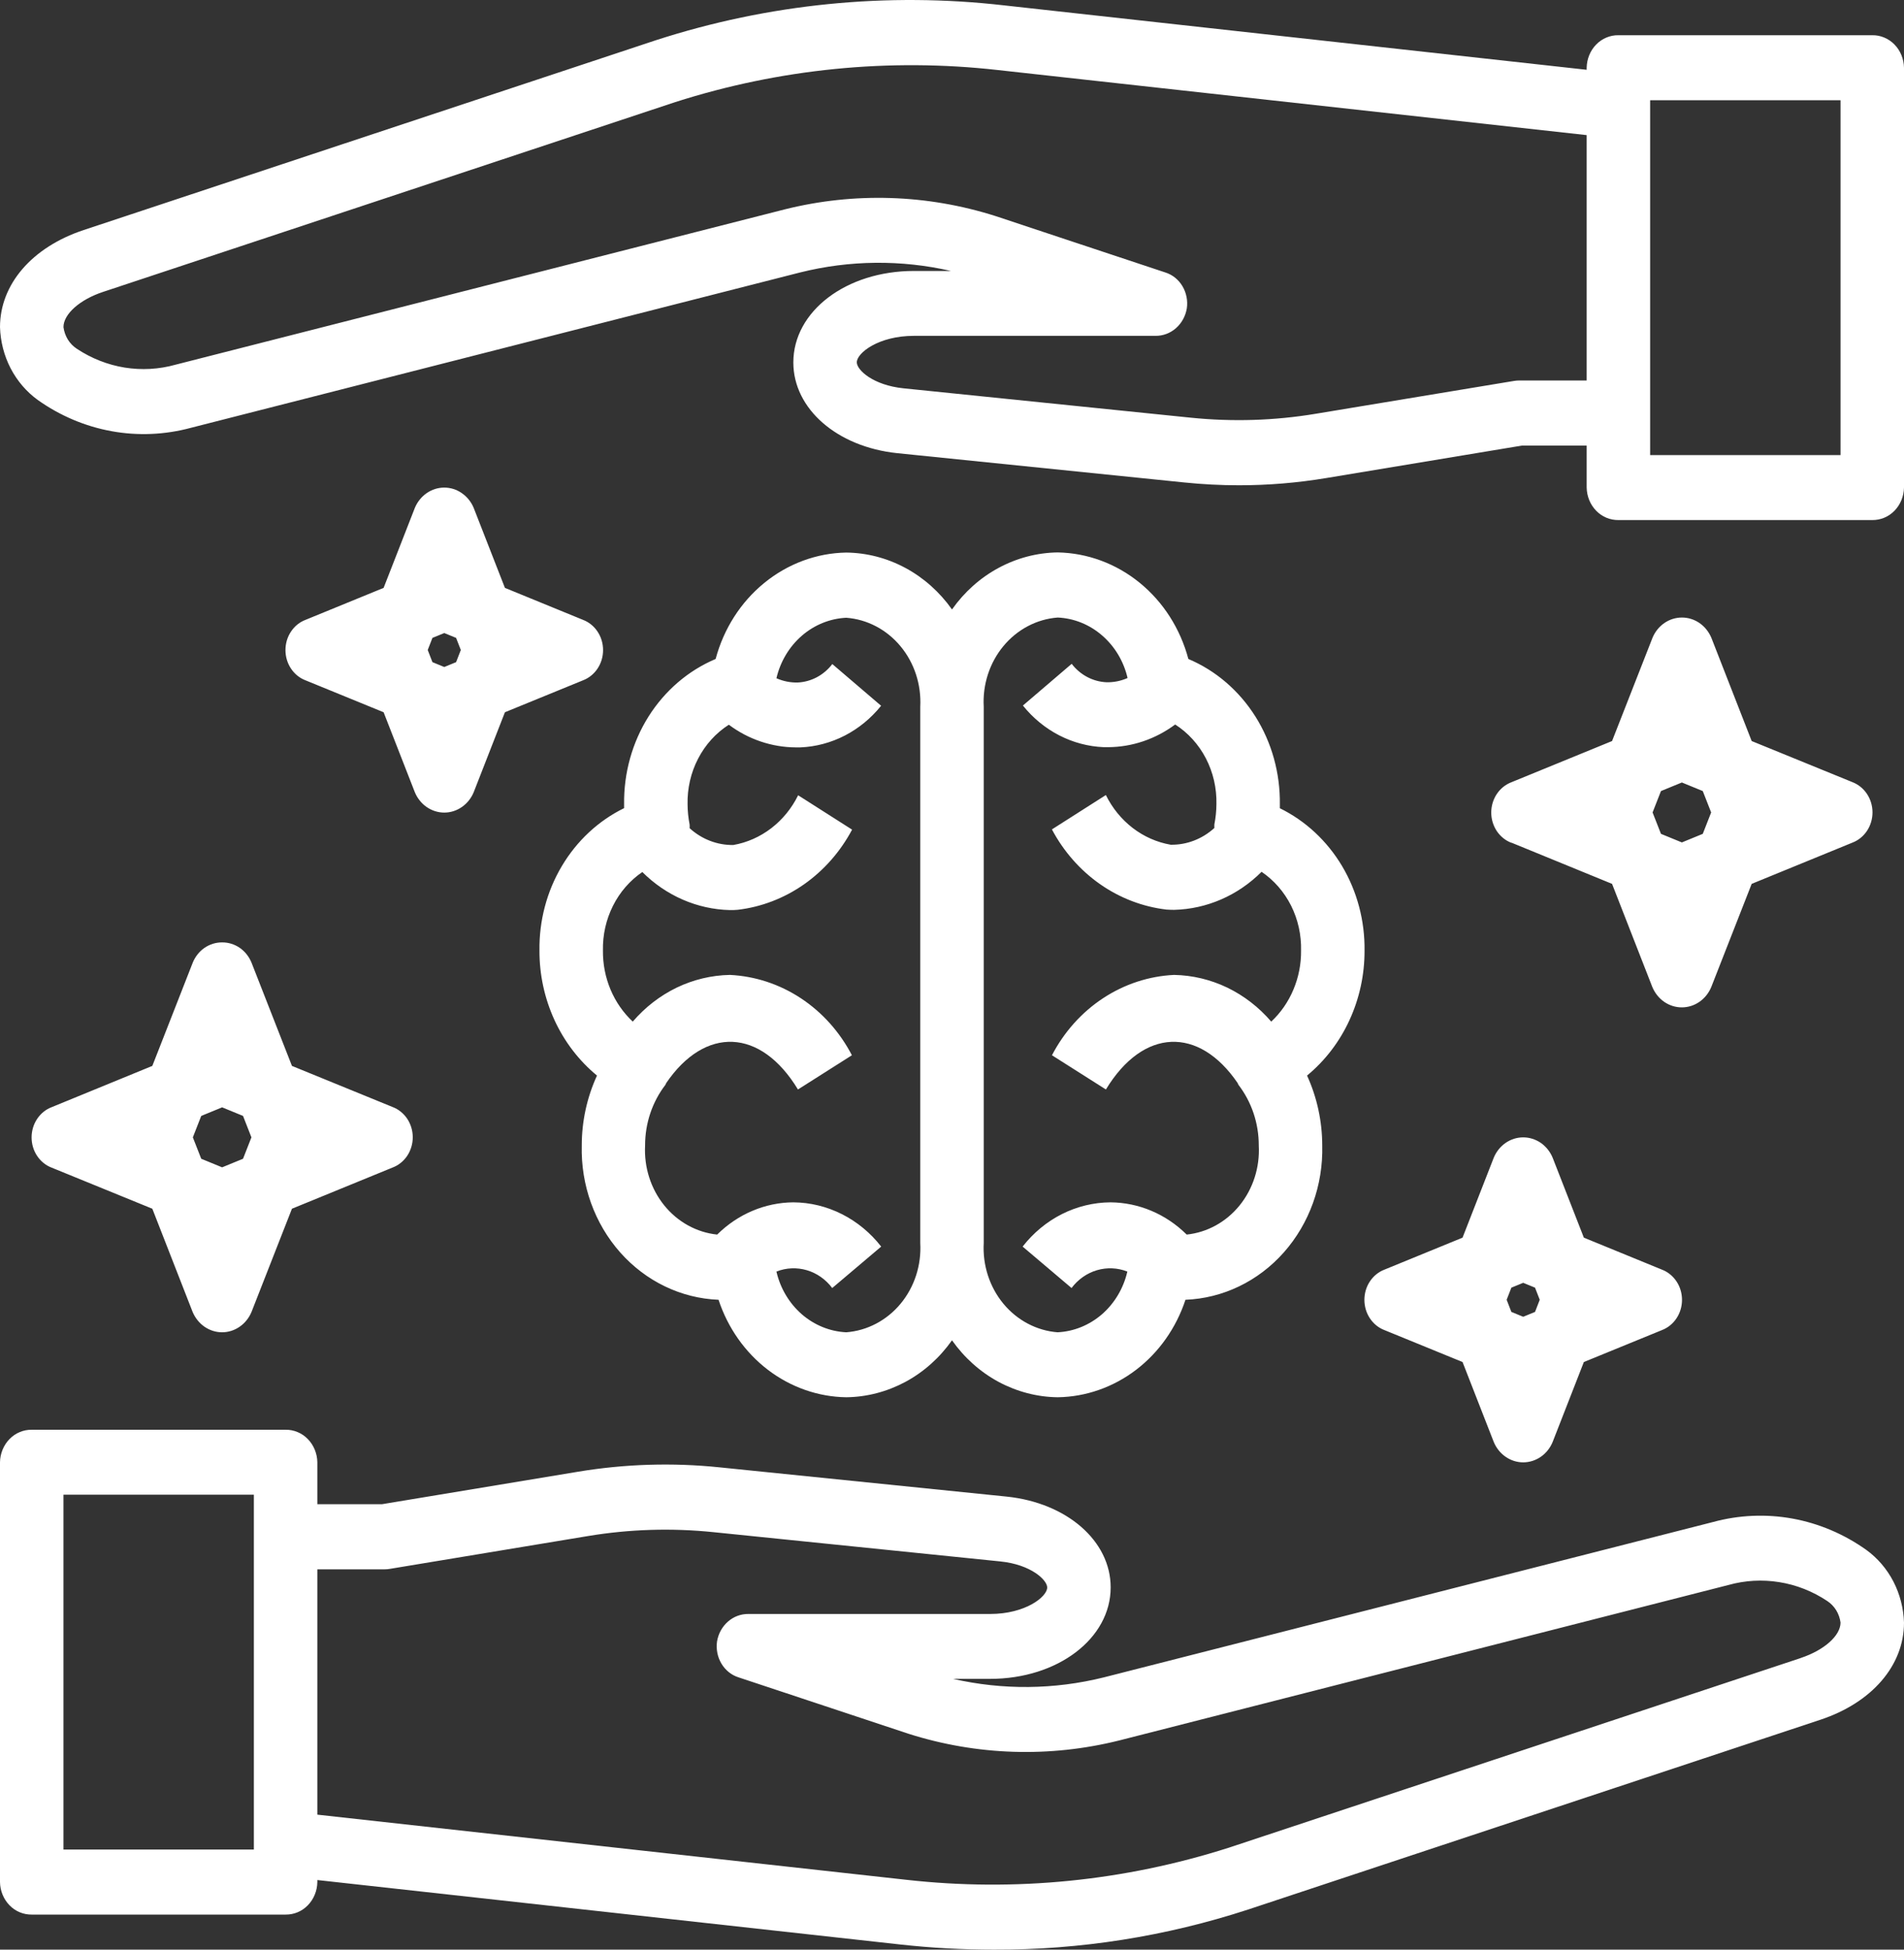 <svg width="42" height="43" viewBox="0 0 42 43" fill="none" xmlns="http://www.w3.org/2000/svg">
<rect x="0" y="0" width="42" height="43" fill="#333333" stroke="none"/>
<path d="M11.9 20.965C11.898 21.496 12.012 22.021 12.232 22.5C12.452 22.978 12.773 23.396 13.169 23.722C12.948 24.203 12.833 24.73 12.833 25.264C12.811 26.138 13.116 26.985 13.681 27.623C14.246 28.26 15.025 28.635 15.85 28.667C16.055 29.288 16.435 29.827 16.939 30.212C17.443 30.596 18.046 30.808 18.667 30.817C19.121 30.812 19.567 30.695 19.972 30.478C20.377 30.26 20.728 29.946 21 29.561C21.272 29.946 21.623 30.26 22.028 30.478C22.433 30.695 22.879 30.812 23.333 30.817C23.954 30.808 24.557 30.596 25.061 30.212C25.565 29.827 25.945 29.288 26.15 28.667C26.975 28.635 27.754 28.26 28.319 27.623C28.884 26.985 29.189 26.138 29.167 25.264C29.166 24.73 29.052 24.203 28.832 23.722C29.228 23.396 29.549 22.977 29.768 22.499C29.988 22.021 30.102 21.496 30.1 20.965C30.108 20.306 29.936 19.659 29.605 19.102C29.273 18.545 28.796 18.102 28.232 17.826C28.232 17.798 28.232 17.769 28.232 17.74C28.241 17.052 28.054 16.377 27.694 15.805C27.333 15.232 26.818 14.789 26.214 14.534C26.036 13.866 25.66 13.277 25.141 12.854C24.622 12.431 23.988 12.196 23.333 12.184C22.879 12.19 22.432 12.307 22.028 12.525C21.623 12.743 21.271 13.057 21 13.442C20.728 13.057 20.377 12.744 19.972 12.526C19.567 12.308 19.121 12.192 18.667 12.187C18.012 12.198 17.379 12.433 16.86 12.856C16.341 13.278 15.964 13.867 15.786 14.534C15.182 14.789 14.667 15.231 14.306 15.803C13.946 16.375 13.758 17.05 13.767 17.738C13.767 17.766 13.767 17.796 13.767 17.824C13.202 18.1 12.725 18.544 12.394 19.101C12.062 19.659 11.891 20.306 11.9 20.965ZM23.333 13.62C23.691 13.636 24.035 13.775 24.312 14.016C24.59 14.256 24.787 14.585 24.873 14.954C24.724 15.02 24.564 15.052 24.403 15.047C24.256 15.04 24.112 15 23.98 14.93C23.849 14.86 23.733 14.762 23.64 14.641L22.564 15.561C22.785 15.836 23.058 16.06 23.364 16.218C23.671 16.376 24.005 16.465 24.346 16.479C24.38 16.479 24.413 16.479 24.446 16.479C24.975 16.476 25.49 16.301 25.923 15.979C26.207 16.161 26.441 16.419 26.601 16.727C26.761 17.036 26.841 17.384 26.833 17.735C26.832 17.885 26.817 18.034 26.788 18.18C26.786 18.207 26.786 18.234 26.788 18.261C26.52 18.505 26.177 18.637 25.824 18.631C25.521 18.578 25.235 18.452 24.987 18.262C24.739 18.071 24.536 17.823 24.394 17.535L23.204 18.293C23.462 18.779 23.826 19.192 24.265 19.5C24.704 19.807 25.206 19.999 25.729 20.061C25.787 20.065 25.843 20.067 25.9 20.067C26.619 20.049 27.306 19.751 27.829 19.228C28.103 19.414 28.327 19.671 28.48 19.975C28.632 20.279 28.708 20.62 28.7 20.965C28.703 21.261 28.646 21.554 28.532 21.824C28.419 22.095 28.252 22.336 28.042 22.532C27.77 22.215 27.44 21.96 27.072 21.782C26.703 21.605 26.305 21.51 25.9 21.502C25.345 21.528 24.806 21.705 24.334 22.015C23.862 22.325 23.473 22.759 23.205 23.274L24.395 24.029C25.219 22.671 26.445 22.633 27.301 23.887C27.309 23.899 27.31 23.914 27.318 23.925C27.609 24.303 27.768 24.776 27.767 25.264C27.793 25.745 27.641 26.219 27.345 26.585C27.049 26.951 26.63 27.182 26.177 27.229C25.721 26.777 25.122 26.523 24.497 26.518C24.126 26.52 23.76 26.609 23.425 26.777C23.09 26.946 22.794 27.191 22.558 27.494L23.637 28.408C23.78 28.218 23.976 28.08 24.197 28.015C24.418 27.95 24.653 27.96 24.868 28.045C24.783 28.414 24.586 28.744 24.309 28.986C24.031 29.227 23.687 29.367 23.328 29.384C22.867 29.348 22.437 29.121 22.132 28.752C21.828 28.383 21.672 27.902 21.7 27.413V15.591C21.672 15.101 21.828 14.619 22.134 14.25C22.44 13.881 22.871 13.654 23.333 13.62ZM14.169 19.233C14.693 19.756 15.381 20.055 16.1 20.072C16.157 20.072 16.213 20.072 16.271 20.066C16.794 20.005 17.296 19.812 17.735 19.505C18.174 19.197 18.538 18.784 18.796 18.298L17.606 17.54C17.464 17.828 17.261 18.076 17.013 18.267C16.765 18.457 16.479 18.584 16.176 18.637C15.823 18.642 15.48 18.51 15.212 18.266C15.214 18.239 15.214 18.212 15.212 18.185C15.183 18.039 15.168 17.89 15.167 17.741C15.159 17.389 15.239 17.041 15.399 16.733C15.559 16.424 15.793 16.166 16.077 15.984C16.509 16.307 17.025 16.481 17.554 16.484H17.654C17.995 16.47 18.329 16.381 18.636 16.223C18.942 16.065 19.215 15.841 19.436 15.566L18.36 14.646C18.267 14.767 18.151 14.866 18.02 14.936C17.888 15.006 17.744 15.046 17.597 15.053C17.436 15.057 17.276 15.025 17.127 14.959C17.213 14.591 17.41 14.262 17.688 14.021C17.965 13.781 18.309 13.642 18.667 13.625C19.128 13.659 19.559 13.885 19.864 14.253C20.17 14.621 20.326 15.101 20.3 15.591V27.413C20.328 27.903 20.172 28.385 19.866 28.754C19.56 29.123 19.129 29.349 18.667 29.384C18.308 29.367 17.964 29.227 17.686 28.986C17.409 28.744 17.212 28.414 17.127 28.045C17.342 27.96 17.577 27.95 17.798 28.015C18.019 28.08 18.215 28.218 18.358 28.408L19.438 27.494C19.202 27.191 18.906 26.947 18.571 26.778C18.236 26.609 17.871 26.52 17.5 26.518C16.876 26.523 16.276 26.777 15.82 27.229C15.367 27.182 14.948 26.951 14.652 26.585C14.356 26.219 14.205 25.745 14.23 25.264C14.229 24.776 14.388 24.303 14.679 23.925C14.687 23.914 14.688 23.899 14.696 23.887C15.552 22.633 16.778 22.671 17.602 24.029L18.792 23.274C18.524 22.759 18.136 22.326 17.665 22.016C17.193 21.705 16.654 21.529 16.1 21.502C15.695 21.51 15.297 21.605 14.928 21.782C14.56 21.96 14.23 22.215 13.958 22.532C13.748 22.336 13.581 22.095 13.467 21.824C13.354 21.554 13.297 21.261 13.3 20.965C13.293 20.621 13.369 20.282 13.521 19.979C13.673 19.675 13.896 19.419 14.169 19.233ZM41.3 0.777H35.7C35.61 0.775 35.52 0.793 35.436 0.828C35.352 0.863 35.275 0.915 35.21 0.982C35.145 1.048 35.093 1.128 35.057 1.216C35.021 1.304 35.002 1.398 35 1.494V1.539L22.155 0.119C19.569 -0.178 16.953 0.083 14.466 0.888L1.845 5.074C0.707 5.451 0 6.271 0 7.215C0.01 7.533 0.09 7.844 0.234 8.123C0.379 8.401 0.583 8.64 0.831 8.82C1.322 9.169 1.877 9.404 2.46 9.51C3.043 9.616 3.641 9.59 4.214 9.435L17.65 6.009C18.743 5.736 19.879 5.725 20.977 5.976H20.16C18.667 5.976 17.5 6.865 17.5 7.994C17.5 9.017 18.465 9.857 19.794 9.995L26.126 10.641C26.528 10.682 26.93 10.703 27.331 10.703C27.973 10.703 28.613 10.65 29.247 10.545L33.569 9.828H35V10.753C35.002 10.849 35.021 10.943 35.057 11.031C35.093 11.119 35.145 11.198 35.21 11.265C35.275 11.332 35.352 11.384 35.436 11.419C35.52 11.454 35.61 11.471 35.7 11.47H41.3C41.39 11.471 41.48 11.454 41.564 11.419C41.648 11.384 41.725 11.332 41.79 11.265C41.855 11.198 41.907 11.119 41.943 11.031C41.979 10.943 41.998 10.849 42 10.753V1.494C41.998 1.398 41.979 1.304 41.943 1.216C41.907 1.128 41.855 1.048 41.79 0.982C41.725 0.915 41.648 0.863 41.564 0.828C41.48 0.793 41.39 0.775 41.3 0.777ZM33.513 8.392C33.475 8.392 33.438 8.395 33.401 8.401L29.023 9.126C28.111 9.278 27.184 9.306 26.265 9.212L19.934 8.565C19.255 8.496 18.9 8.158 18.9 7.992C18.9 7.785 19.38 7.407 20.16 7.407H25.489C25.653 7.409 25.813 7.35 25.939 7.239C26.066 7.128 26.151 6.974 26.18 6.802C26.205 6.632 26.17 6.457 26.083 6.311C25.996 6.165 25.862 6.058 25.705 6.009L21.962 4.766C20.451 4.285 18.846 4.234 17.31 4.618L3.874 8.043C3.507 8.146 3.124 8.167 2.749 8.107C2.374 8.046 2.014 7.904 1.693 7.691C1.614 7.639 1.547 7.57 1.496 7.488C1.446 7.405 1.413 7.312 1.4 7.215C1.4 6.928 1.76 6.607 2.276 6.437L14.898 2.251C17.199 1.516 19.615 1.276 22.005 1.544L35 2.98V8.392H33.513ZM40.6 10.037H36.4V2.211H40.6V10.037ZM41.169 34.184C40.678 33.835 40.123 33.599 39.54 33.493C38.957 33.387 38.359 33.413 37.786 33.569L24.35 36.995C23.257 37.267 22.121 37.278 21.023 37.028H21.84C23.333 37.028 24.5 36.138 24.5 35.01C24.5 33.987 23.535 33.146 22.206 33.008L15.874 32.363C14.834 32.255 13.786 32.288 12.753 32.459L8.431 33.175H7V32.251C6.999 32.155 6.979 32.061 6.943 31.973C6.907 31.885 6.855 31.805 6.79 31.739C6.725 31.672 6.649 31.62 6.564 31.585C6.48 31.55 6.39 31.532 6.3 31.534H0.7C0.61 31.532 0.52 31.55 0.436 31.585C0.351 31.62 0.275 31.672 0.21 31.739C0.145 31.805 0.093 31.885 0.057 31.973C0.021 32.061 0.001 32.155 0 32.251V41.51C0.001 41.606 0.021 41.7 0.057 41.788C0.093 41.876 0.145 41.955 0.21 42.022C0.275 42.089 0.351 42.141 0.436 42.176C0.52 42.211 0.61 42.228 0.7 42.227H6.3C6.39 42.228 6.48 42.211 6.564 42.176C6.649 42.141 6.725 42.089 6.79 42.022C6.855 41.955 6.907 41.876 6.943 41.788C6.979 41.7 6.999 41.606 7 41.51V41.465L19.845 42.885C20.536 42.962 21.23 43 21.925 43C23.826 43.007 25.717 42.708 27.534 42.115L40.155 37.93C41.293 37.553 42 36.733 42 35.788C41.99 35.471 41.91 35.16 41.766 34.881C41.621 34.602 41.417 34.364 41.169 34.184ZM5.6 40.793H1.4V32.966H5.6V40.793ZM39.724 36.568L27.102 40.753C24.801 41.487 22.385 41.728 19.995 41.46L7 40.023V34.612H8.488C8.525 34.612 8.562 34.609 8.6 34.602L12.977 33.877C13.889 33.726 14.816 33.698 15.735 33.792L22.066 34.438C22.745 34.507 23.1 34.849 23.1 35.012C23.1 35.218 22.62 35.597 21.84 35.597H16.508C16.344 35.595 16.184 35.654 16.058 35.765C15.931 35.876 15.846 36.03 15.817 36.201C15.793 36.372 15.827 36.547 15.914 36.692C16.001 36.838 16.136 36.946 16.292 36.995L20.038 38.238C21.549 38.719 23.154 38.77 24.69 38.386L38.126 34.958C38.493 34.855 38.876 34.834 39.251 34.895C39.626 34.955 39.986 35.097 40.307 35.311C40.386 35.363 40.453 35.432 40.504 35.514C40.554 35.596 40.587 35.689 40.6 35.786C40.6 36.075 40.239 36.396 39.724 36.567V36.568ZM33.34 18.585L35.56 19.494L36.448 21.768C36.504 21.902 36.595 22.016 36.71 22.096C36.826 22.176 36.961 22.218 37.099 22.218C37.237 22.218 37.372 22.176 37.487 22.096C37.603 22.016 37.694 21.902 37.749 21.768L38.64 19.494L40.861 18.585C40.991 18.536 41.103 18.445 41.183 18.326C41.262 18.206 41.305 18.064 41.305 17.918C41.305 17.772 41.262 17.629 41.183 17.51C41.103 17.39 40.991 17.3 40.861 17.25L38.64 16.344L37.752 14.07C37.696 13.936 37.605 13.822 37.49 13.742C37.374 13.662 37.239 13.62 37.101 13.62C36.963 13.62 36.828 13.662 36.713 13.742C36.597 13.822 36.506 13.936 36.451 14.07L35.56 16.344L33.339 17.253C33.209 17.303 33.097 17.393 33.017 17.513C32.938 17.632 32.895 17.775 32.895 17.921C32.895 18.067 32.938 18.209 33.017 18.329C33.097 18.448 33.209 18.539 33.339 18.588L33.34 18.585ZM37.1 17.258L37.561 17.447L37.746 17.919L37.561 18.391L37.1 18.58L36.639 18.391L36.454 17.919L36.639 17.447L37.1 17.258ZM4.9 20.785C4.762 20.784 4.626 20.826 4.51 20.906C4.395 20.986 4.304 21.101 4.25 21.236L3.36 23.509L1.14 24.419C1.01 24.468 0.898 24.559 0.819 24.678C0.739 24.798 0.697 24.94 0.697 25.086C0.697 25.232 0.739 25.375 0.819 25.494C0.898 25.613 1.01 25.704 1.14 25.753L3.36 26.659L4.248 28.933C4.304 29.067 4.395 29.181 4.51 29.261C4.626 29.341 4.761 29.384 4.899 29.384C5.037 29.384 5.172 29.341 5.287 29.261C5.403 29.181 5.494 29.067 5.549 28.933L6.44 26.659L8.661 25.75C8.791 25.701 8.903 25.611 8.983 25.491C9.062 25.372 9.105 25.229 9.105 25.083C9.105 24.937 9.062 24.795 8.983 24.675C8.903 24.556 8.791 24.465 8.661 24.416L6.44 23.509L5.55 21.236C5.496 21.101 5.405 20.986 5.29 20.906C5.174 20.826 5.038 20.784 4.9 20.785ZM5.546 25.085L5.361 25.557L4.9 25.746L4.439 25.557L4.254 25.085L4.439 24.612L4.9 24.423L5.361 24.612L5.546 25.085ZM30.54 28.002C30.41 28.051 30.298 28.142 30.219 28.261C30.139 28.38 30.097 28.523 30.097 28.669C30.097 28.815 30.139 28.957 30.219 29.077C30.298 29.196 30.41 29.287 30.54 29.336L32.262 30.04L32.95 31.802C33.005 31.936 33.096 32.05 33.212 32.13C33.327 32.21 33.462 32.253 33.6 32.253C33.738 32.253 33.873 32.21 33.989 32.13C34.104 32.05 34.195 31.936 34.25 31.802L34.938 30.04L36.66 29.336C36.789 29.287 36.902 29.196 36.981 29.077C37.061 28.957 37.103 28.815 37.103 28.669C37.103 28.523 37.061 28.38 36.981 28.261C36.902 28.142 36.789 28.051 36.66 28.002L34.938 27.297L34.25 25.535C34.195 25.401 34.104 25.288 33.989 25.207C33.873 25.128 33.738 25.085 33.6 25.085C33.462 25.085 33.327 25.128 33.212 25.207C33.096 25.288 33.005 25.401 32.95 25.535L32.262 27.297L30.54 28.002ZM33.6 28.293L33.861 28.4L33.965 28.667L33.861 28.935L33.6 29.042L33.339 28.935L33.235 28.667L33.339 28.4L33.6 28.293ZM12.86 13.671L11.138 12.966L10.45 11.204C10.395 11.07 10.304 10.957 10.188 10.877C10.073 10.796 9.938 10.754 9.8 10.754C9.662 10.754 9.527 10.796 9.411 10.877C9.296 10.957 9.205 11.07 9.15 11.204L8.462 12.966L6.74 13.671C6.61 13.72 6.498 13.81 6.419 13.93C6.339 14.049 6.297 14.192 6.297 14.338C6.297 14.484 6.339 14.626 6.419 14.746C6.498 14.865 6.61 14.956 6.74 15.005L8.462 15.709L9.15 17.471C9.205 17.605 9.296 17.719 9.411 17.799C9.527 17.879 9.662 17.922 9.8 17.922C9.938 17.922 10.073 17.879 10.188 17.799C10.304 17.719 10.395 17.605 10.45 17.471L11.138 15.709L12.86 15.005C12.989 14.956 13.102 14.865 13.181 14.746C13.261 14.626 13.303 14.484 13.303 14.338C13.303 14.192 13.261 14.049 13.181 13.93C13.102 13.81 12.989 13.72 12.86 13.671ZM9.8 14.711L9.539 14.604L9.435 14.336L9.539 14.069L9.8 13.962L10.061 14.069L10.165 14.336L10.061 14.604L9.8 14.711Z" fill="white"/>
</svg>
